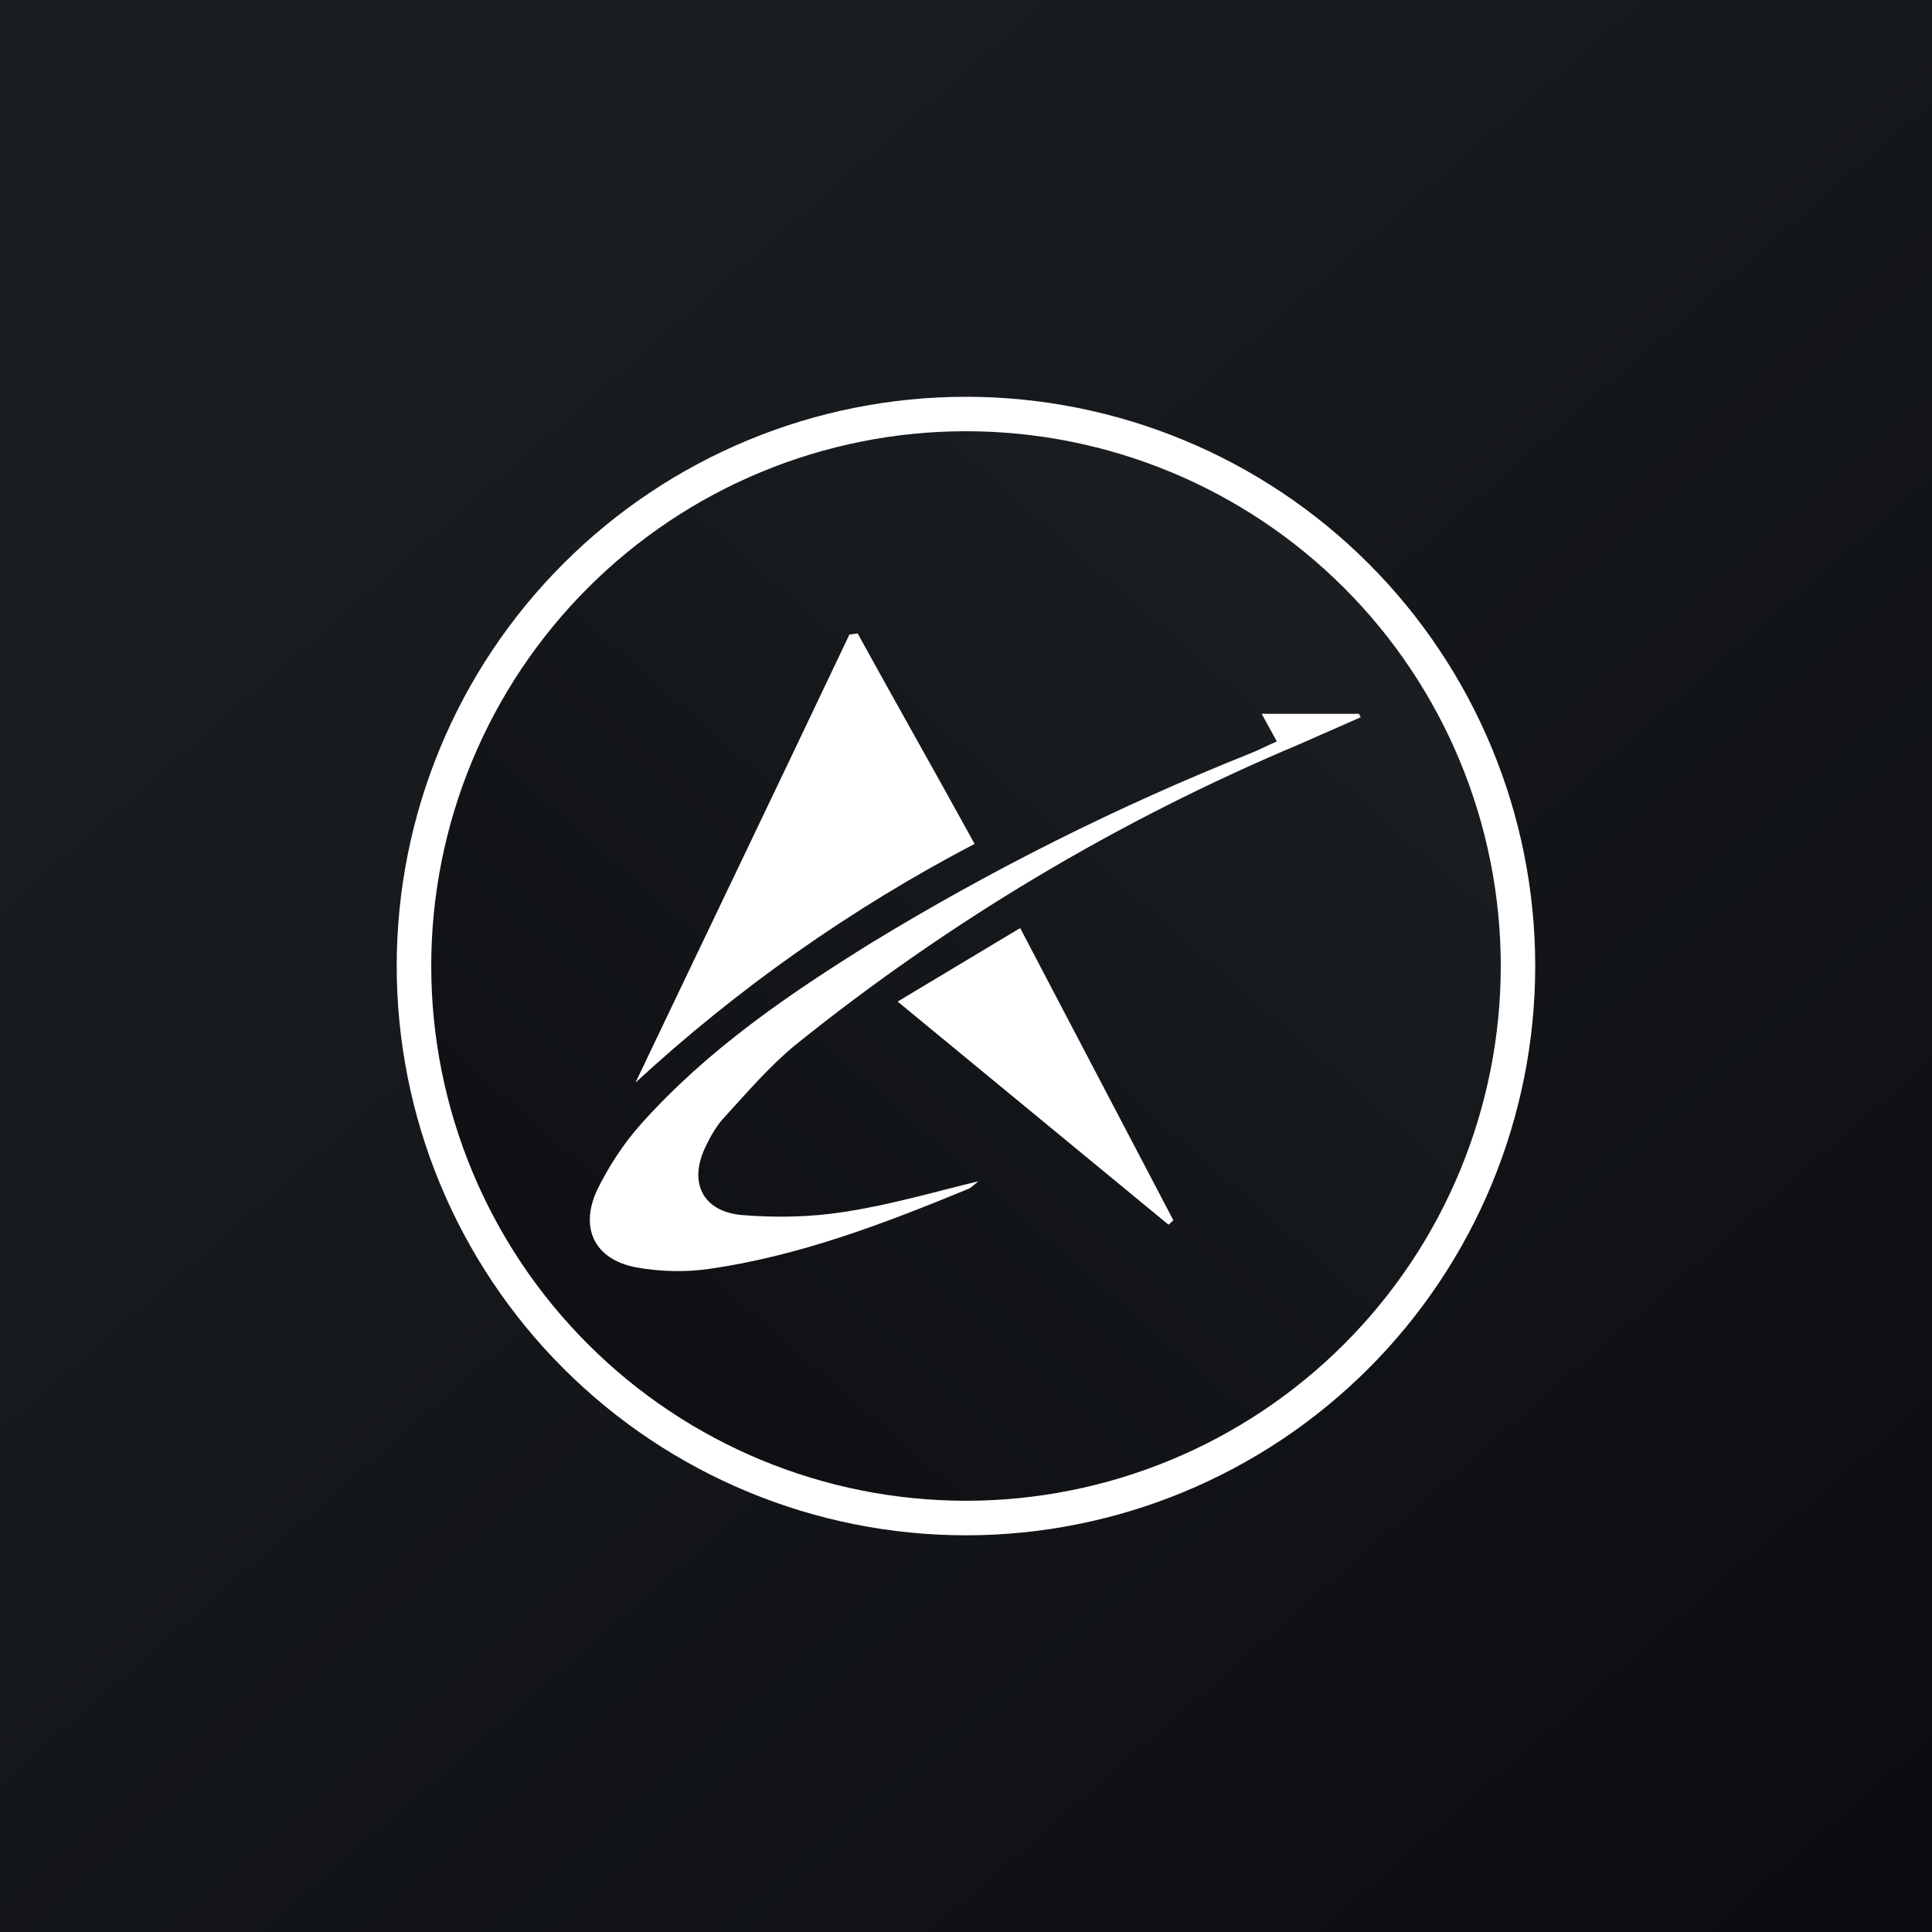 <svg width="24" height="24" viewBox="0 0 24 24" fill="none" xmlns="http://www.w3.org/2000/svg">
<rect x="0" y="0" width="24" height="24" fill="#808080" stroke="none"/>
<g clip-path="url(#clip0_31_5681)">
<path d="M0 0H24V24H0V0Z" fill="url(#paint0_linear_31_5681)"/>
<path d="M12 18.857C10.181 18.857 8.437 18.135 7.151 16.849C5.865 15.563 5.143 13.819 5.143 12C5.143 10.182 5.865 8.437 7.151 7.151C8.437 5.866 10.181 5.143 12 5.143C13.819 5.143 15.563 5.866 16.849 7.151C18.135 8.437 18.857 10.182 18.857 12C18.857 13.819 18.135 15.563 16.849 16.849C15.563 18.135 13.819 18.857 12 18.857Z" fill="url(#paint1_linear_31_5681)"/>
<path d="M12 5.357C12.872 5.357 13.736 5.529 14.542 5.863C15.348 6.197 16.08 6.686 16.697 7.303C17.314 7.92 17.803 8.652 18.137 9.458C18.471 10.264 18.643 11.128 18.643 12C18.643 12.873 18.471 13.736 18.137 14.542C17.803 15.348 17.314 16.081 16.697 16.697C16.08 17.314 15.348 17.803 14.542 18.137C13.736 18.471 12.872 18.643 12 18.643C10.238 18.643 8.548 17.943 7.303 16.697C6.057 15.452 5.357 13.762 5.357 12C5.357 10.238 6.057 8.549 7.303 7.303C8.548 6.057 10.238 5.357 12 5.357ZM19.071 12C19.071 10.125 18.326 8.326 17 7C15.674 5.674 13.875 4.929 12 4.929C10.124 4.929 8.326 5.674 7 7C5.673 8.326 4.928 10.125 4.928 12C4.928 13.876 5.673 15.674 7 17C8.326 18.326 10.124 19.072 12 19.072C13.875 19.072 15.674 18.326 17 17C18.326 15.674 19.071 13.876 19.071 12Z" fill="white"/>
<path d="M7.894 13.449C8.777 11.597 9.669 9.742 10.552 7.882L10.654 7.869C11.13 8.734 11.614 9.587 12.107 10.483C10.578 11.282 9.162 12.279 7.894 13.449ZM12.154 14.674C12.107 14.709 12.064 14.76 12.009 14.777C10.967 15.206 9.921 15.604 8.807 15.763C8.507 15.806 8.19 15.797 7.894 15.742C7.389 15.643 7.2 15.261 7.414 14.79C7.556 14.499 7.744 14.207 7.963 13.963C8.786 13.041 9.789 12.356 10.83 11.709C12.325 10.798 13.893 10.014 15.519 9.364C15.63 9.322 15.733 9.266 15.861 9.21L15.673 8.867H16.881L16.903 8.91L16.144 9.244C13.892 10.191 11.783 11.449 9.879 12.982C9.557 13.247 9.283 13.569 9.004 13.873C8.906 13.976 8.829 14.109 8.764 14.246C8.55 14.691 8.73 15.052 9.219 15.094C9.647 15.129 10.084 15.12 10.504 15.052C11.062 14.966 11.606 14.807 12.154 14.674Z" fill="white"/>
<path d="M11.151 12.442L12.673 11.529L14.576 15.159L14.516 15.214L11.151 12.442Z" fill="white"/>
</g>
<defs>
<linearGradient id="paint0_linear_31_5681" x1="4.466" y1="4.161" x2="29.207" y2="32.58" gradientUnits="userSpaceOnUse">
<stop stop-color="#1A1E21"/>
<stop offset="1" stop-color="#06060A"/>
</linearGradient>
<linearGradient id="paint1_linear_31_5681" x1="16.307" y1="7.522" x2="2.169" y2="23.76" gradientUnits="userSpaceOnUse">
<stop stop-color="#1A1E21"/>
<stop offset="1" stop-color="#06060A"/>
</linearGradient>
<clipPath id="clip0_31_5681">
<rect width="24" height="24" fill="white"/>
</clipPath>
</defs>
</svg>
